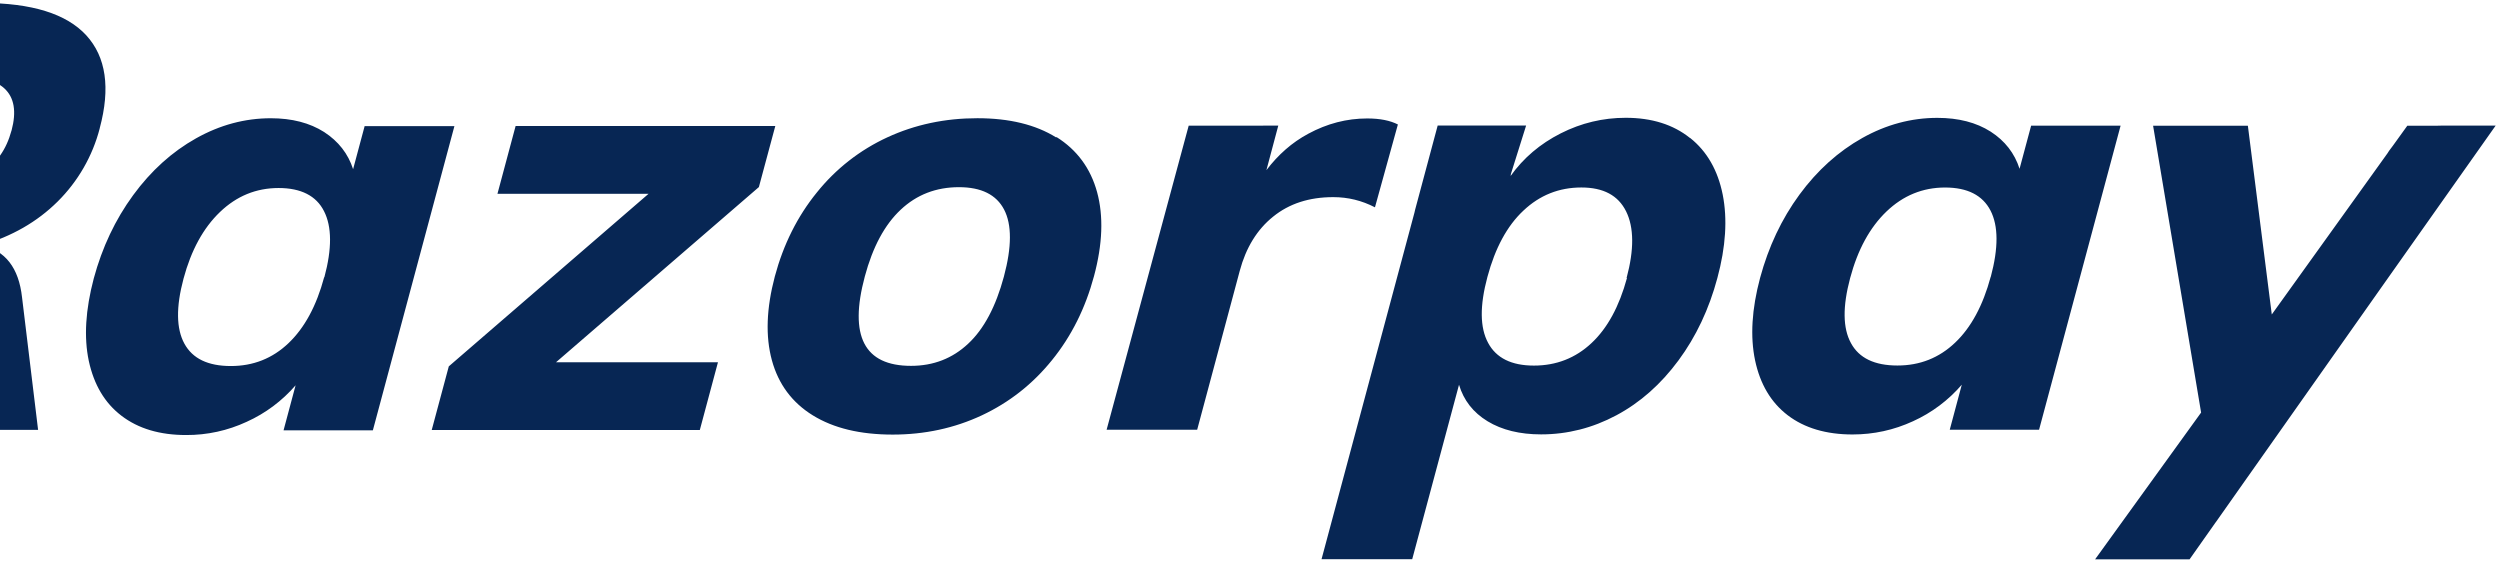 <svg width="170" height="39" viewBox="0 0 170 39" fill="none" xmlns="http://www.w3.org/2000/svg">
<path d="M-49.098 18.397L-52 29.218H-37.64L-31.764 7.205L-49.098 18.397ZM0.784 8.87C0.433 10.175 -0.243 11.133 -1.252 11.745C-2.258 12.356 -3.67 12.662 -5.493 12.662H-11.285L-9.251 5.08H-3.46C-1.639 5.08 -0.388 5.385 0.29 6.005C0.969 6.625 1.133 7.573 0.784 8.883M6.781 8.719C7.518 5.981 7.214 3.875 5.866 2.401C4.52 0.938 2.159 0.201 -1.211 0.201H-14.136L-21.918 29.231H-15.638L-12.502 17.53H-8.383C-7.459 17.53 -6.731 17.682 -6.2 17.975C-5.668 18.279 -5.355 18.805 -5.259 19.566L-4.138 29.231H2.59L1.499 20.221C1.277 18.209 0.356 17.027 -1.262 16.676C0.801 16.079 2.529 15.085 3.921 13.704C5.304 12.333 6.292 10.615 6.781 8.731M22.046 18.84C21.519 20.806 20.712 22.292 19.62 23.334C18.527 24.375 17.221 24.89 15.698 24.89C14.146 24.89 13.095 24.387 12.539 23.369C11.982 22.351 11.963 20.876 12.48 18.946C12.998 17.015 13.822 15.506 14.957 14.418C16.092 13.329 17.419 12.785 18.943 12.785C20.464 12.785 21.505 13.312 22.032 14.357C22.57 15.406 22.581 16.907 22.055 18.861L22.046 18.84ZM24.798 8.567L24.011 11.504C23.672 10.451 23.013 9.609 22.04 8.977C21.064 8.357 19.856 8.041 18.416 8.041C16.649 8.041 14.953 8.497 13.326 9.41C11.7 10.322 10.272 11.609 9.055 13.271C7.839 14.932 6.949 16.816 6.376 18.934C5.814 21.064 5.697 22.924 6.037 24.539C6.388 26.165 7.125 27.405 8.26 28.271C9.407 29.149 10.869 29.582 12.659 29.582C14.082 29.589 15.488 29.281 16.778 28.681C18.053 28.106 19.187 27.259 20.101 26.2L19.282 29.261H25.355L30.9 8.578H24.815L24.798 8.567ZM52.721 8.567H35.062L33.827 13.177H44.103L30.518 24.913L29.357 29.242H47.587L48.822 24.632H37.811L51.604 12.721M68.266 18.805C67.719 20.841 66.909 22.372 65.838 23.369C64.767 24.375 63.471 24.878 61.949 24.878C58.766 24.878 57.72 22.854 58.806 18.805C59.344 16.793 60.158 15.28 61.246 14.261C62.335 13.238 63.653 12.728 65.204 12.728C66.725 12.728 67.752 13.235 68.281 14.255C68.81 15.273 68.805 16.79 68.266 18.803M71.82 9.345C70.422 8.475 68.638 8.039 66.462 8.039C64.258 8.039 62.219 8.472 60.342 9.338C58.473 10.199 56.831 11.483 55.545 13.089C54.223 14.716 53.271 16.623 52.688 18.799C52.114 20.968 52.044 22.871 52.489 24.501C52.933 26.128 53.869 27.38 55.273 28.245C56.689 29.118 58.491 29.552 60.702 29.552C62.879 29.552 64.903 29.115 66.763 28.244C68.624 27.369 70.215 26.126 71.537 24.488C72.859 22.857 73.807 20.955 74.392 18.778C74.977 16.602 75.047 14.702 74.603 13.068C74.158 11.442 73.234 10.19 71.841 9.318M93.499 14.092L95.056 8.464C94.529 8.195 93.839 8.055 92.973 8.055C91.581 8.055 90.247 8.399 88.96 9.096C87.853 9.688 86.912 10.524 86.116 11.57L86.924 8.539L85.16 8.546H80.831L75.25 29.221H81.408L84.304 18.413C84.725 16.842 85.483 15.605 86.577 14.728C87.666 13.847 89.023 13.405 90.661 13.405C91.667 13.405 92.603 13.636 93.493 14.096M110.634 18.905C110.108 20.835 109.312 22.31 108.224 23.328C107.136 24.35 105.825 24.86 104.304 24.86C102.783 24.86 101.742 24.346 101.192 23.316C100.63 22.28 100.618 20.789 101.145 18.828C101.671 16.868 102.479 15.364 103.59 14.323C104.702 13.273 106.012 12.749 107.533 12.749C109.031 12.749 110.037 13.287 110.576 14.375C111.114 15.464 111.126 16.973 110.608 18.904M114.914 9.379C113.773 8.467 112.317 8.01 110.55 8.01C109.002 8.01 107.526 8.361 106.127 9.07C104.729 9.778 103.594 10.743 102.722 11.965L102.743 11.825L103.776 8.537H97.762L96.229 14.258L96.183 14.457L89.864 38.027H96.03L99.213 26.163C99.529 27.218 100.172 28.047 101.155 28.646C102.138 29.242 103.352 29.538 104.794 29.538C106.584 29.538 108.293 29.105 109.913 28.24C111.54 27.371 112.944 26.122 114.137 24.507C115.331 22.892 116.216 21.02 116.782 18.902C117.355 16.781 117.472 14.889 117.144 13.233C116.811 11.575 116.073 10.292 114.933 9.384M135.368 18.82C134.842 20.774 134.034 22.272 132.946 23.302C131.858 24.339 130.548 24.855 129.026 24.855C127.47 24.855 126.417 24.351 125.867 23.334C125.306 22.316 125.294 20.841 125.809 18.911C126.324 16.98 127.145 15.471 128.28 14.382C129.415 13.294 130.743 12.751 132.266 12.751C133.787 12.751 134.817 13.278 135.355 14.319C135.894 15.364 135.897 16.865 135.373 18.824L135.368 18.82ZM138.118 8.541L137.33 11.478C136.991 10.419 136.336 9.577 135.365 8.951C134.382 8.326 133.177 8.015 131.737 8.015C129.971 8.015 128.265 8.471 126.636 9.384C125.01 10.296 123.582 11.577 122.365 13.233C121.148 14.89 120.259 16.779 119.686 18.897C119.118 21.023 119.007 22.887 119.346 24.508C119.689 26.123 120.428 27.37 121.57 28.241C122.709 29.107 124.179 29.544 125.969 29.544C127.408 29.544 128.783 29.245 130.088 28.643C131.36 28.066 132.491 27.218 133.402 26.159L132.583 29.223H138.656L144.2 8.547H138.127L138.118 8.541ZM169.695 8.548L169.698 8.543H165.966C165.846 8.543 165.741 8.548 165.632 8.551H163.696L162.701 9.931L162.455 10.259L162.35 10.423L154.481 21.384L152.855 8.548H146.41L149.675 28.054L142.467 38.034H148.891L150.634 35.562C150.683 35.489 150.728 35.428 150.786 35.351L152.822 32.461L152.881 32.379L161.999 19.45L169.686 8.568L169.698 8.561H169.695V8.548Z" fill="#072654"/>
</svg>
